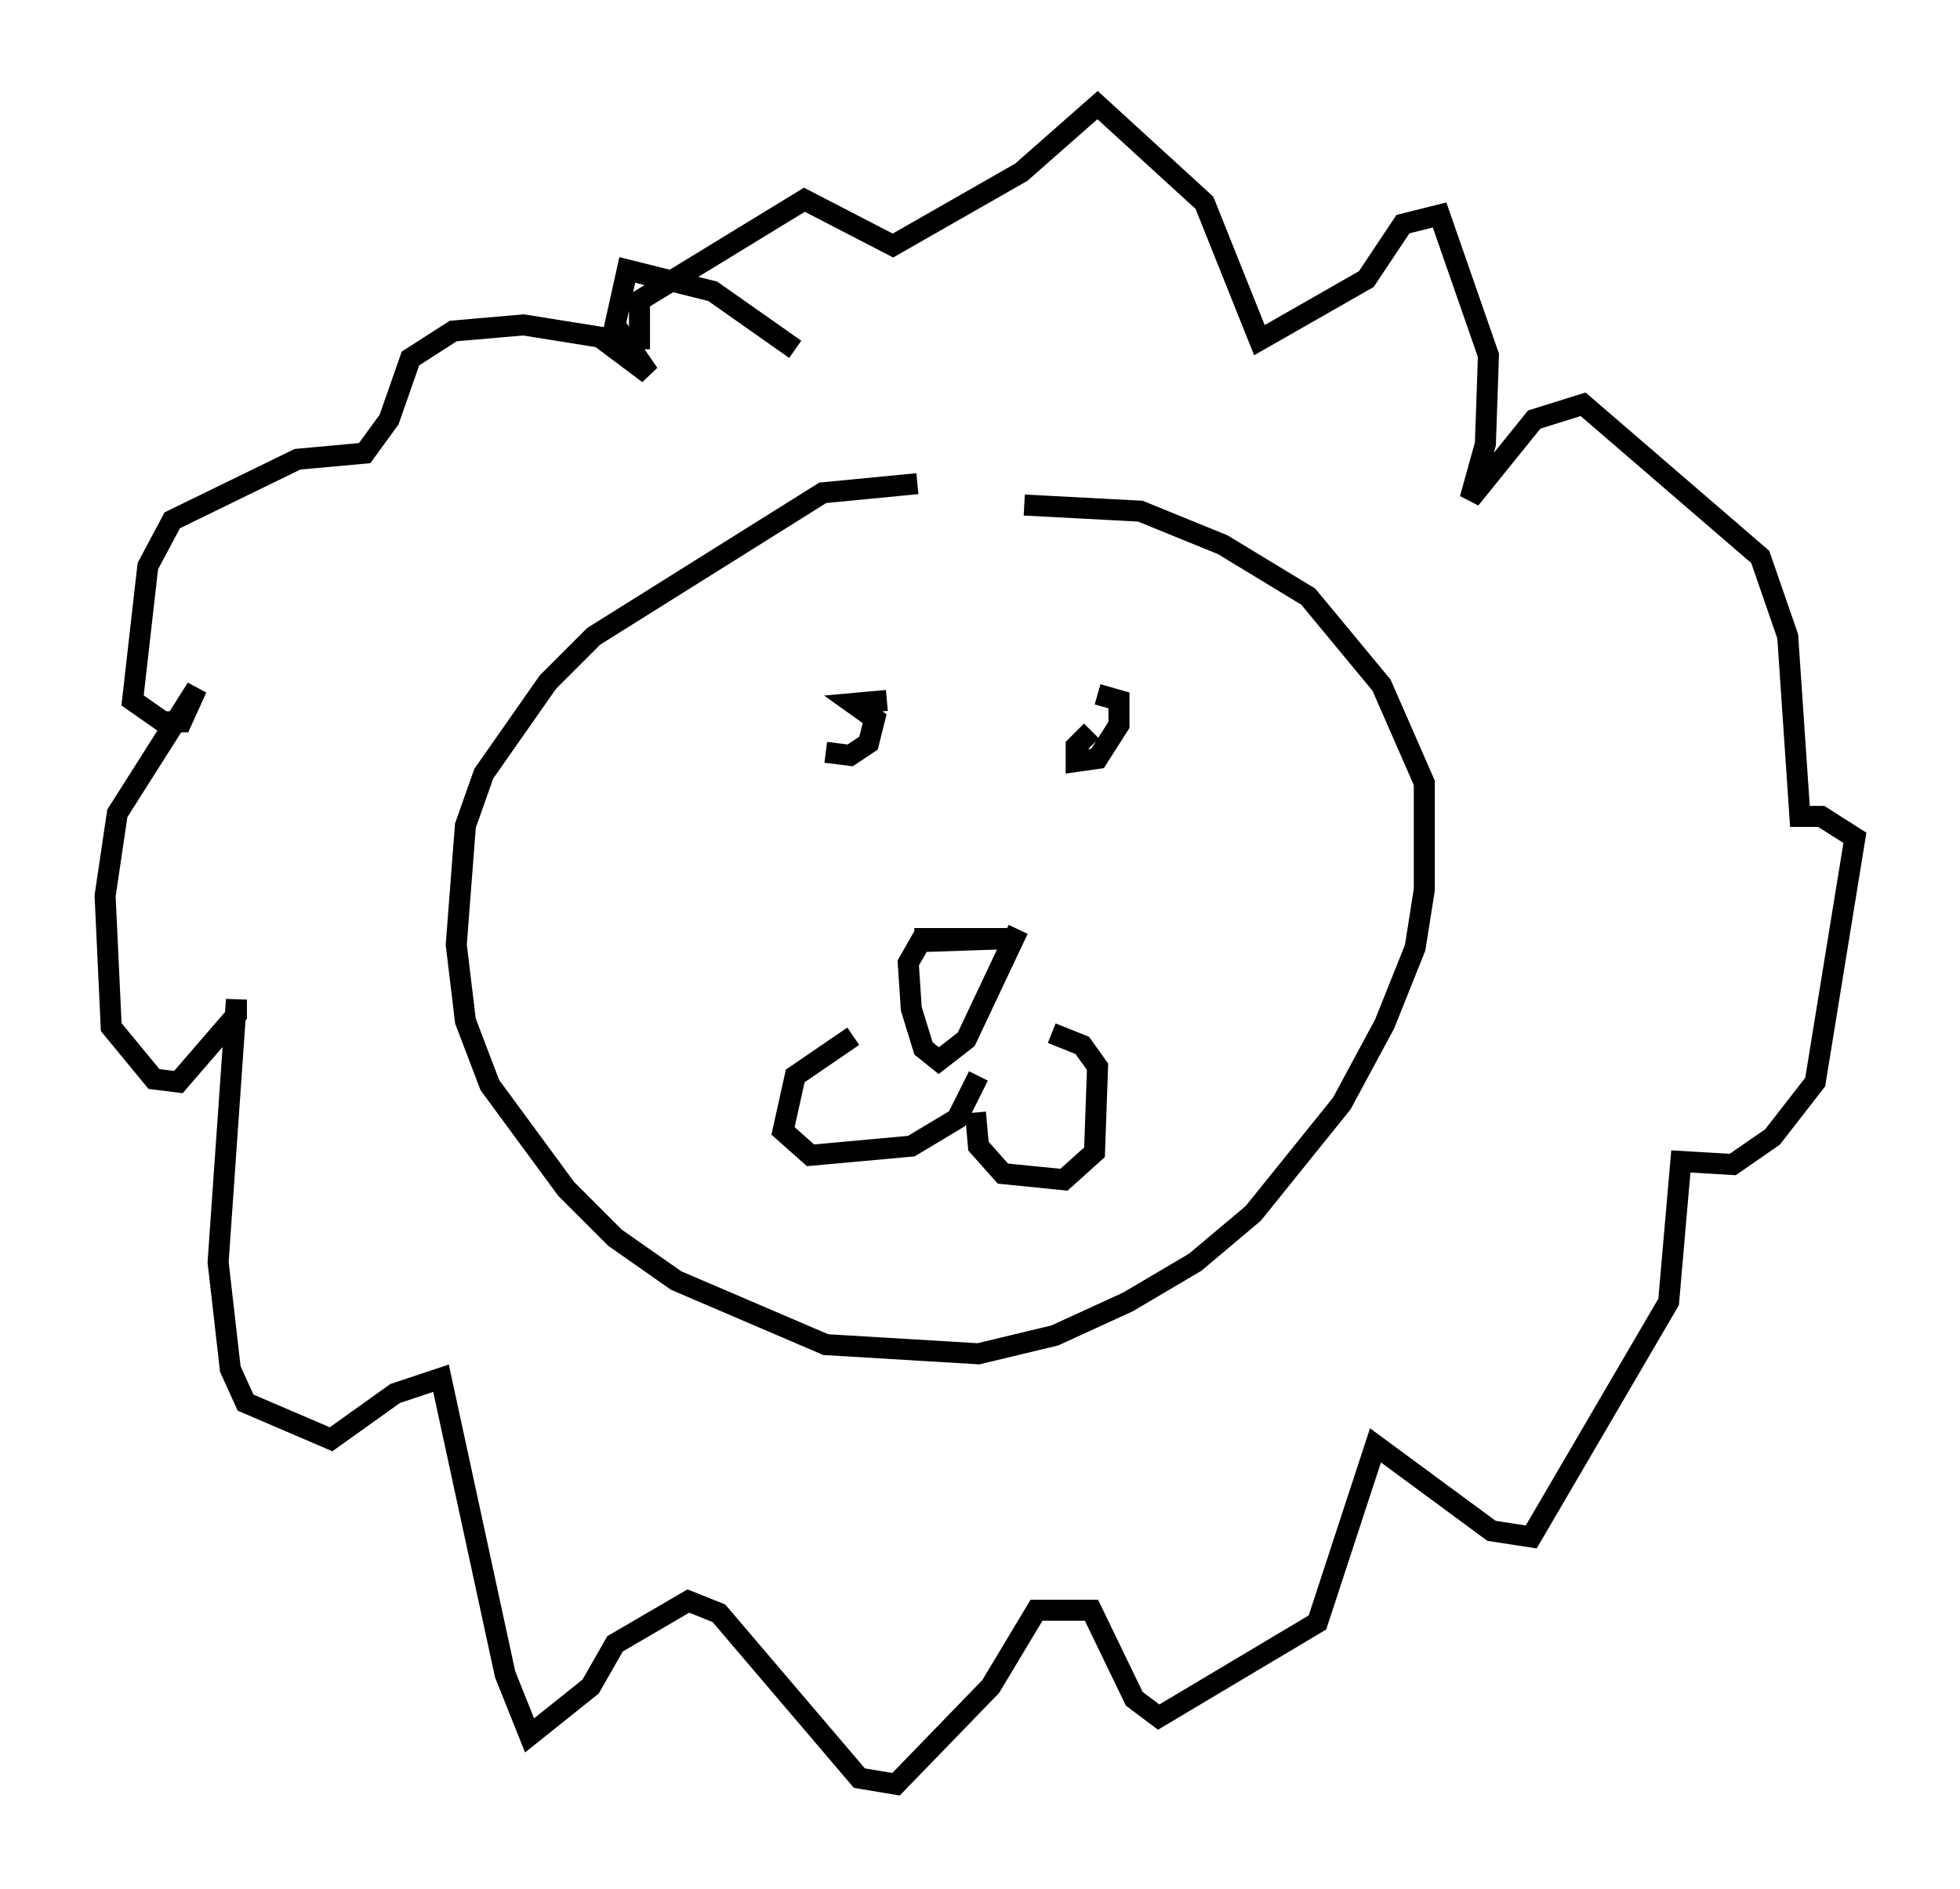 <?xml version="1.0" encoding="utf-8" ?>
<svg baseProfile="full" height="89.888" version="1.1" width="93.229" xmlns="http://www.w3.org/2000/svg" xmlns:ev="http://www.w3.org/2001/xml-events" xmlns:xlink="http://www.w3.org/1999/xlink"><defs /><rect fill="white" height="89.888" width="93.229" x="0" y="0" /><path d="M46.251, 24.318 m-2.615, -1.307 l-4.503, 0.436 -10.894, 6.827 l-2.179, 2.179 -3.05, 4.358 l-0.872, 2.469 -0.436, 5.665 l0.436, 3.631 1.162, 3.05 l3.631, 4.939 2.324, 2.324 l2.905, 2.034 7.117, 3.05 l7.263, 0.436 3.631, -0.872 l3.486, -1.598 3.196, -1.888 l2.76, -2.324 4.212, -5.229 l2.034, -3.777 1.453, -3.631 l0.436, -2.76 0.0, -5.084 l-2.034, -4.648 -3.486, -4.212 l-4.067, -2.469 -3.922, -1.598 l-5.52, -0.291 m-9.441, 11.765 l1.162, 0.145 0.872, -0.581 l0.291, -1.162 -1.017, -0.726 l1.598, -0.145 m9.732, 1.453 l-0.726, 0.726 0.0, 0.726 l1.017, -0.145 1.017, -1.598 l0.0, -1.162 -1.017, -0.291 m-8.715, 11.62 l4.648, 0.0 -4.358, 0.145 l-0.581, 1.017 0.145, 2.179 l0.581, 1.888 0.726, 0.581 l1.307, -1.017 2.469, -5.229 m-1.888, 6.972 l-1.017, 2.034 -2.179, 1.307 l-4.793, 0.436 -1.307, -1.162 l0.581, -2.615 2.76, -1.888 m5.81, 3.631 l0.145, 1.598 1.162, 1.307 l2.905, 0.291 1.453, -1.307 l0.145, -4.067 -0.726, -1.017 l-1.453, -0.581 m-12.201, -32.536 l-3.922, -2.76 -4.067, -1.017 l-0.581, 2.615 1.598, 2.324 l-2.324, -1.743 -3.631, -0.581 l-3.341, 0.291 -2.034, 1.307 l-1.017, 2.905 -1.162, 1.598 l-3.196, 0.291 -5.955, 2.905 l-1.162, 2.179 -0.726, 6.391 l1.453, 1.017 0.872, 0.0 l0.726, -1.598 -3.777, 5.955 l-0.581, 3.922 0.291, 6.246 l2.034, 2.469 1.162, 0.145 l2.76, -3.196 0.0, -0.726 l-0.872, 12.492 0.581, 5.084 l0.726, 1.598 4.067, 1.743 l3.05, -2.179 2.179, -0.726 l3.05, 14.089 1.162, 2.905 l2.905, -2.324 1.162, -2.034 l3.486, -2.034 1.453, 0.581 l6.682, 7.844 1.743, 0.291 l4.503, -4.648 2.179, -3.631 l2.615, 0.0 2.034, 4.212 l1.162, 0.872 7.553, -4.503 l2.76, -8.425 5.52, 4.067 l1.888, 0.291 6.536, -11.184 l0.581, -6.682 2.469, 0.145 l1.888, -1.307 2.034, -2.615 l1.888, -11.62 -1.598, -1.017 l-1.017, 0.0 -0.581, -8.57 l-1.307, -3.777 -8.425, -7.263 l-2.324, 0.726 -3.05, 3.777 l0.726, -2.615 0.145, -4.212 l-2.324, -6.682 -1.743, 0.436 l-1.743, 2.615 -5.084, 2.905 l-2.615, -6.536 -5.084, -4.648 l-3.631, 3.196 -6.101, 3.486 l-4.212, -2.179 -7.844, 4.793 l0.0, 2.324 " fill="none" stroke="black" stroke-width="1" /></svg>